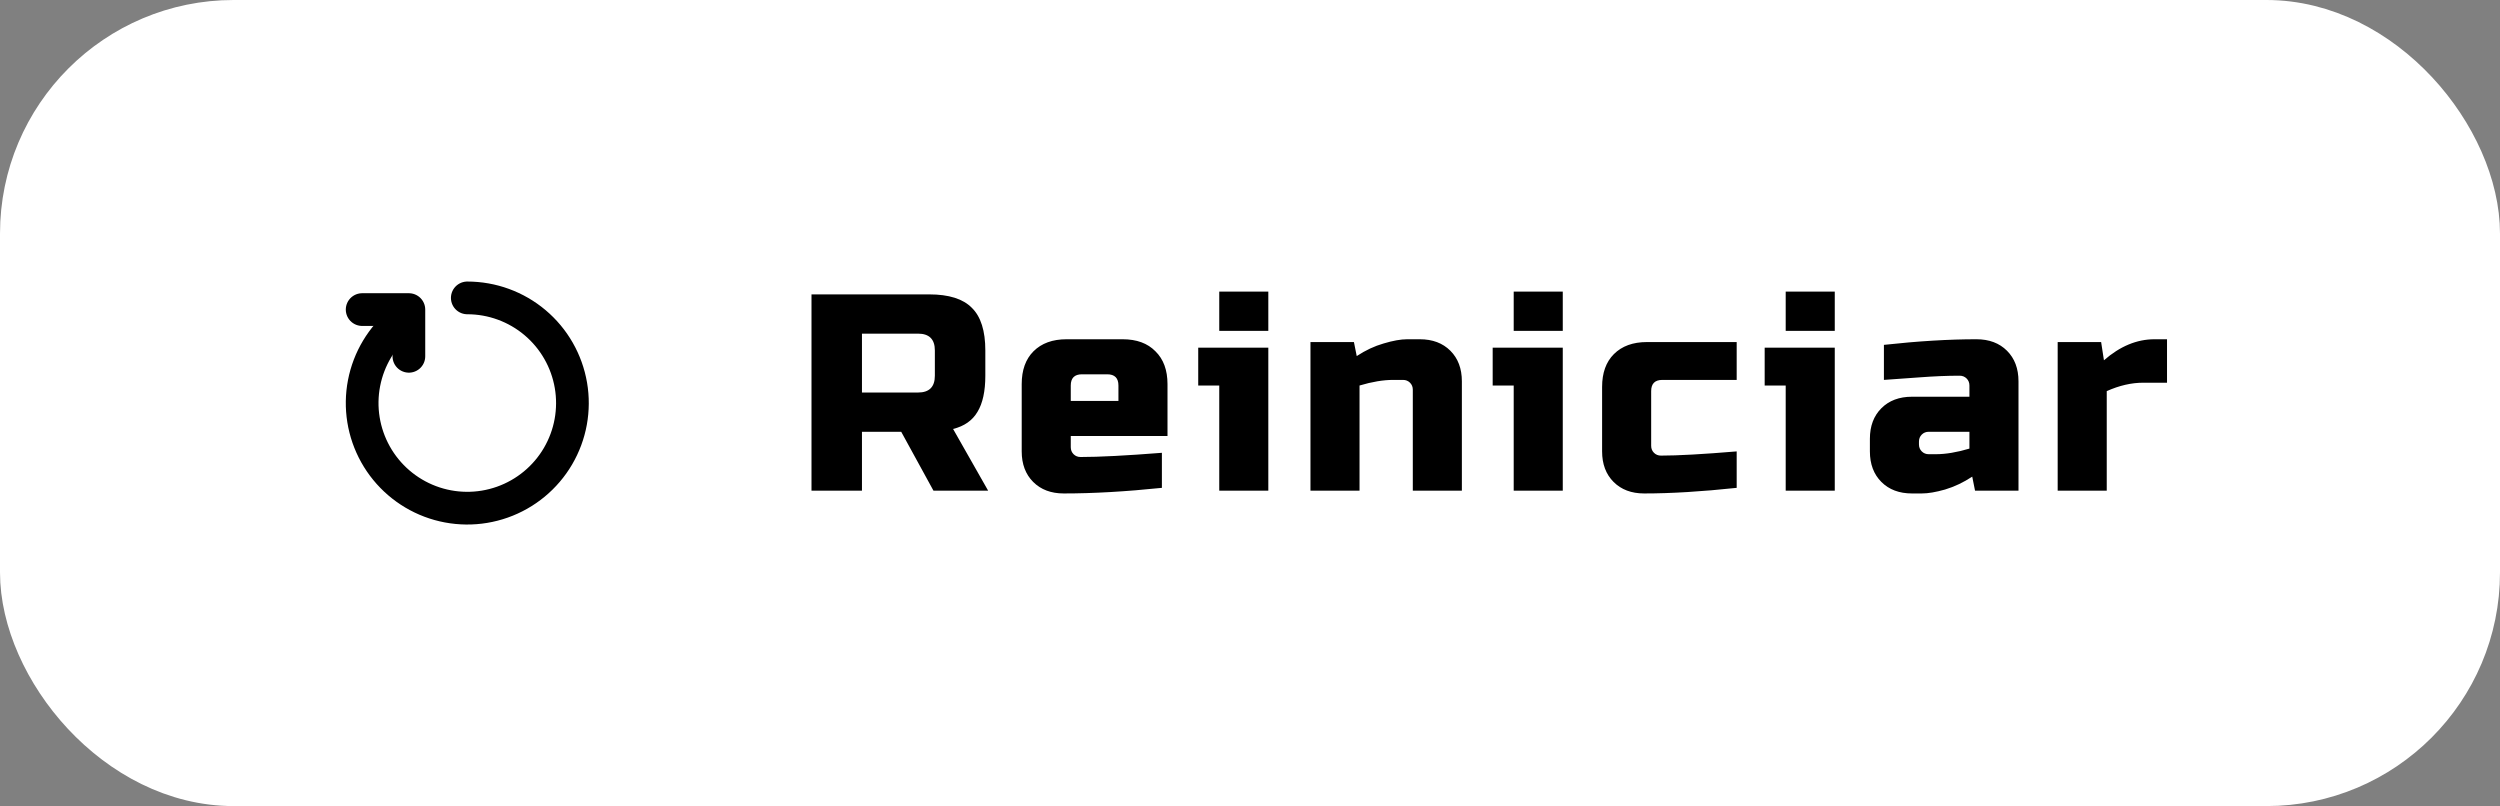 <svg width="214" height="69" viewBox="0 0 214 69" fill="none" xmlns="http://www.w3.org/2000/svg">
<rect x="0" y="0" width="214" height="69" fill="#808080" stroke="none"/>
<rect x="2" y="2" width="210" height="65" rx="18" fill="white"/>
<rect x="2" y="2" width="210" height="65" rx="18" stroke="white" stroke-width="4"/>
<path d="M40 25.5C42.123 25.5 44.178 26.251 45.801 27.619C47.424 28.988 48.511 30.886 48.87 32.978C49.229 35.071 48.837 37.223 47.763 39.054C46.689 40.885 45.002 42.278 43 42.985C40.998 43.693 38.811 43.67 36.824 42.921C34.838 42.172 33.18 40.745 32.144 38.892C31.108 37.038 30.761 34.879 31.163 32.794C31.566 30.71 32.692 28.834 34.343 27.5" stroke="black" stroke-width="2.8" stroke-linecap="round" stroke-linejoin="round"/>
<path d="M31 26.5H35V30.5" stroke="black" stroke-width="2.8" stroke-linecap="round" stroke-linejoin="round"/>
<path d="M69.464 25.2H79.544C81.224 25.2 82.44 25.584 83.192 26.352C83.96 27.104 84.344 28.32 84.344 30V32.16C84.344 33.488 84.12 34.52 83.672 35.256C83.24 35.992 82.544 36.48 81.584 36.72L84.584 42H79.904L77.144 36.96H73.784V42H69.464V25.2ZM80.024 30C80.024 29.04 79.544 28.56 78.584 28.56H73.784V33.6H78.584C79.544 33.6 80.024 33.12 80.024 32.16V30ZM92.618 32.04C91.978 32.04 91.658 32.36 91.658 33V34.32H95.738V33C95.738 32.36 95.418 32.04 94.778 32.04H92.618ZM99.458 41.76C96.37 42.08 93.57 42.24 91.058 42.24C89.97 42.24 89.098 41.912 88.442 41.256C87.786 40.6 87.458 39.728 87.458 38.64V32.88C87.458 31.68 87.794 30.744 88.466 30.072C89.154 29.384 90.098 29.04 91.298 29.04H96.098C97.298 29.04 98.234 29.384 98.906 30.072C99.594 30.744 99.938 31.68 99.938 32.88V37.32H91.658V38.28C91.658 38.52 91.738 38.72 91.898 38.88C92.058 39.04 92.258 39.12 92.498 39.12C94.082 39.12 96.402 39 99.458 38.76V41.76ZM108.568 29.76V42H104.368V33H102.568V29.76H108.568ZM104.368 24.96H108.568V28.32H104.368V24.96ZM119.256 32.52C118.408 32.52 117.448 32.68 116.376 33V42H112.176V29.28H115.896L116.136 30.48C116.888 29.984 117.656 29.624 118.44 29.4C119.24 29.16 119.912 29.04 120.456 29.04H121.536C122.624 29.04 123.496 29.368 124.152 30.024C124.808 30.68 125.136 31.552 125.136 32.64V42H120.936V33.36C120.936 33.12 120.856 32.92 120.696 32.76C120.536 32.6 120.336 32.52 120.096 32.52H119.256ZM133.773 29.76V42H129.573V33H127.773V29.76H133.773ZM129.573 24.96H133.773V28.32H129.573V24.96ZM148.66 41.76C145.668 42.08 143.028 42.24 140.74 42.24C139.652 42.24 138.78 41.912 138.124 41.256C137.468 40.6 137.14 39.728 137.14 38.64V33.12C137.14 31.92 137.476 30.984 138.148 30.312C138.836 29.624 139.78 29.28 140.98 29.28H148.66V32.52H142.3C141.66 32.52 141.34 32.84 141.34 33.48V38.16C141.34 38.4 141.42 38.6 141.58 38.76C141.74 38.92 141.94 39 142.18 39C143.62 39 145.78 38.88 148.66 38.64V41.76ZM157.056 29.76V42H152.856V33H151.056V29.76H157.056ZM152.856 24.96H157.056V28.32H152.856V24.96ZM165.703 38.88C166.551 38.88 167.511 38.72 168.583 38.4V36.96H165.103C164.863 36.96 164.663 37.04 164.503 37.2C164.343 37.36 164.263 37.56 164.263 37.8V38.04C164.263 38.28 164.343 38.48 164.503 38.64C164.663 38.8 164.863 38.88 165.103 38.88H165.703ZM161.263 29.52C164.191 29.2 166.831 29.04 169.183 29.04C170.271 29.04 171.143 29.368 171.799 30.024C172.455 30.68 172.783 31.552 172.783 32.64V42H169.063L168.823 40.8C168.071 41.296 167.295 41.664 166.495 41.904C165.711 42.128 165.047 42.24 164.503 42.24H163.663C162.575 42.24 161.703 41.912 161.047 41.256C160.391 40.6 160.063 39.728 160.063 38.64V37.56C160.063 36.472 160.391 35.6 161.047 34.944C161.703 34.288 162.575 33.96 163.663 33.96H168.583V33C168.583 32.76 168.503 32.56 168.343 32.4C168.183 32.24 167.983 32.16 167.743 32.16C166.703 32.16 165.551 32.208 164.287 32.304C163.039 32.4 162.031 32.472 161.263 32.52V29.52ZM183.457 32.76C182.449 32.76 181.409 33 180.337 33.48V42H176.137V29.28H179.857L180.097 30.84C181.473 29.64 182.913 29.04 184.417 29.04H185.497V32.76H183.457Z" fill="black"/>
</svg>
